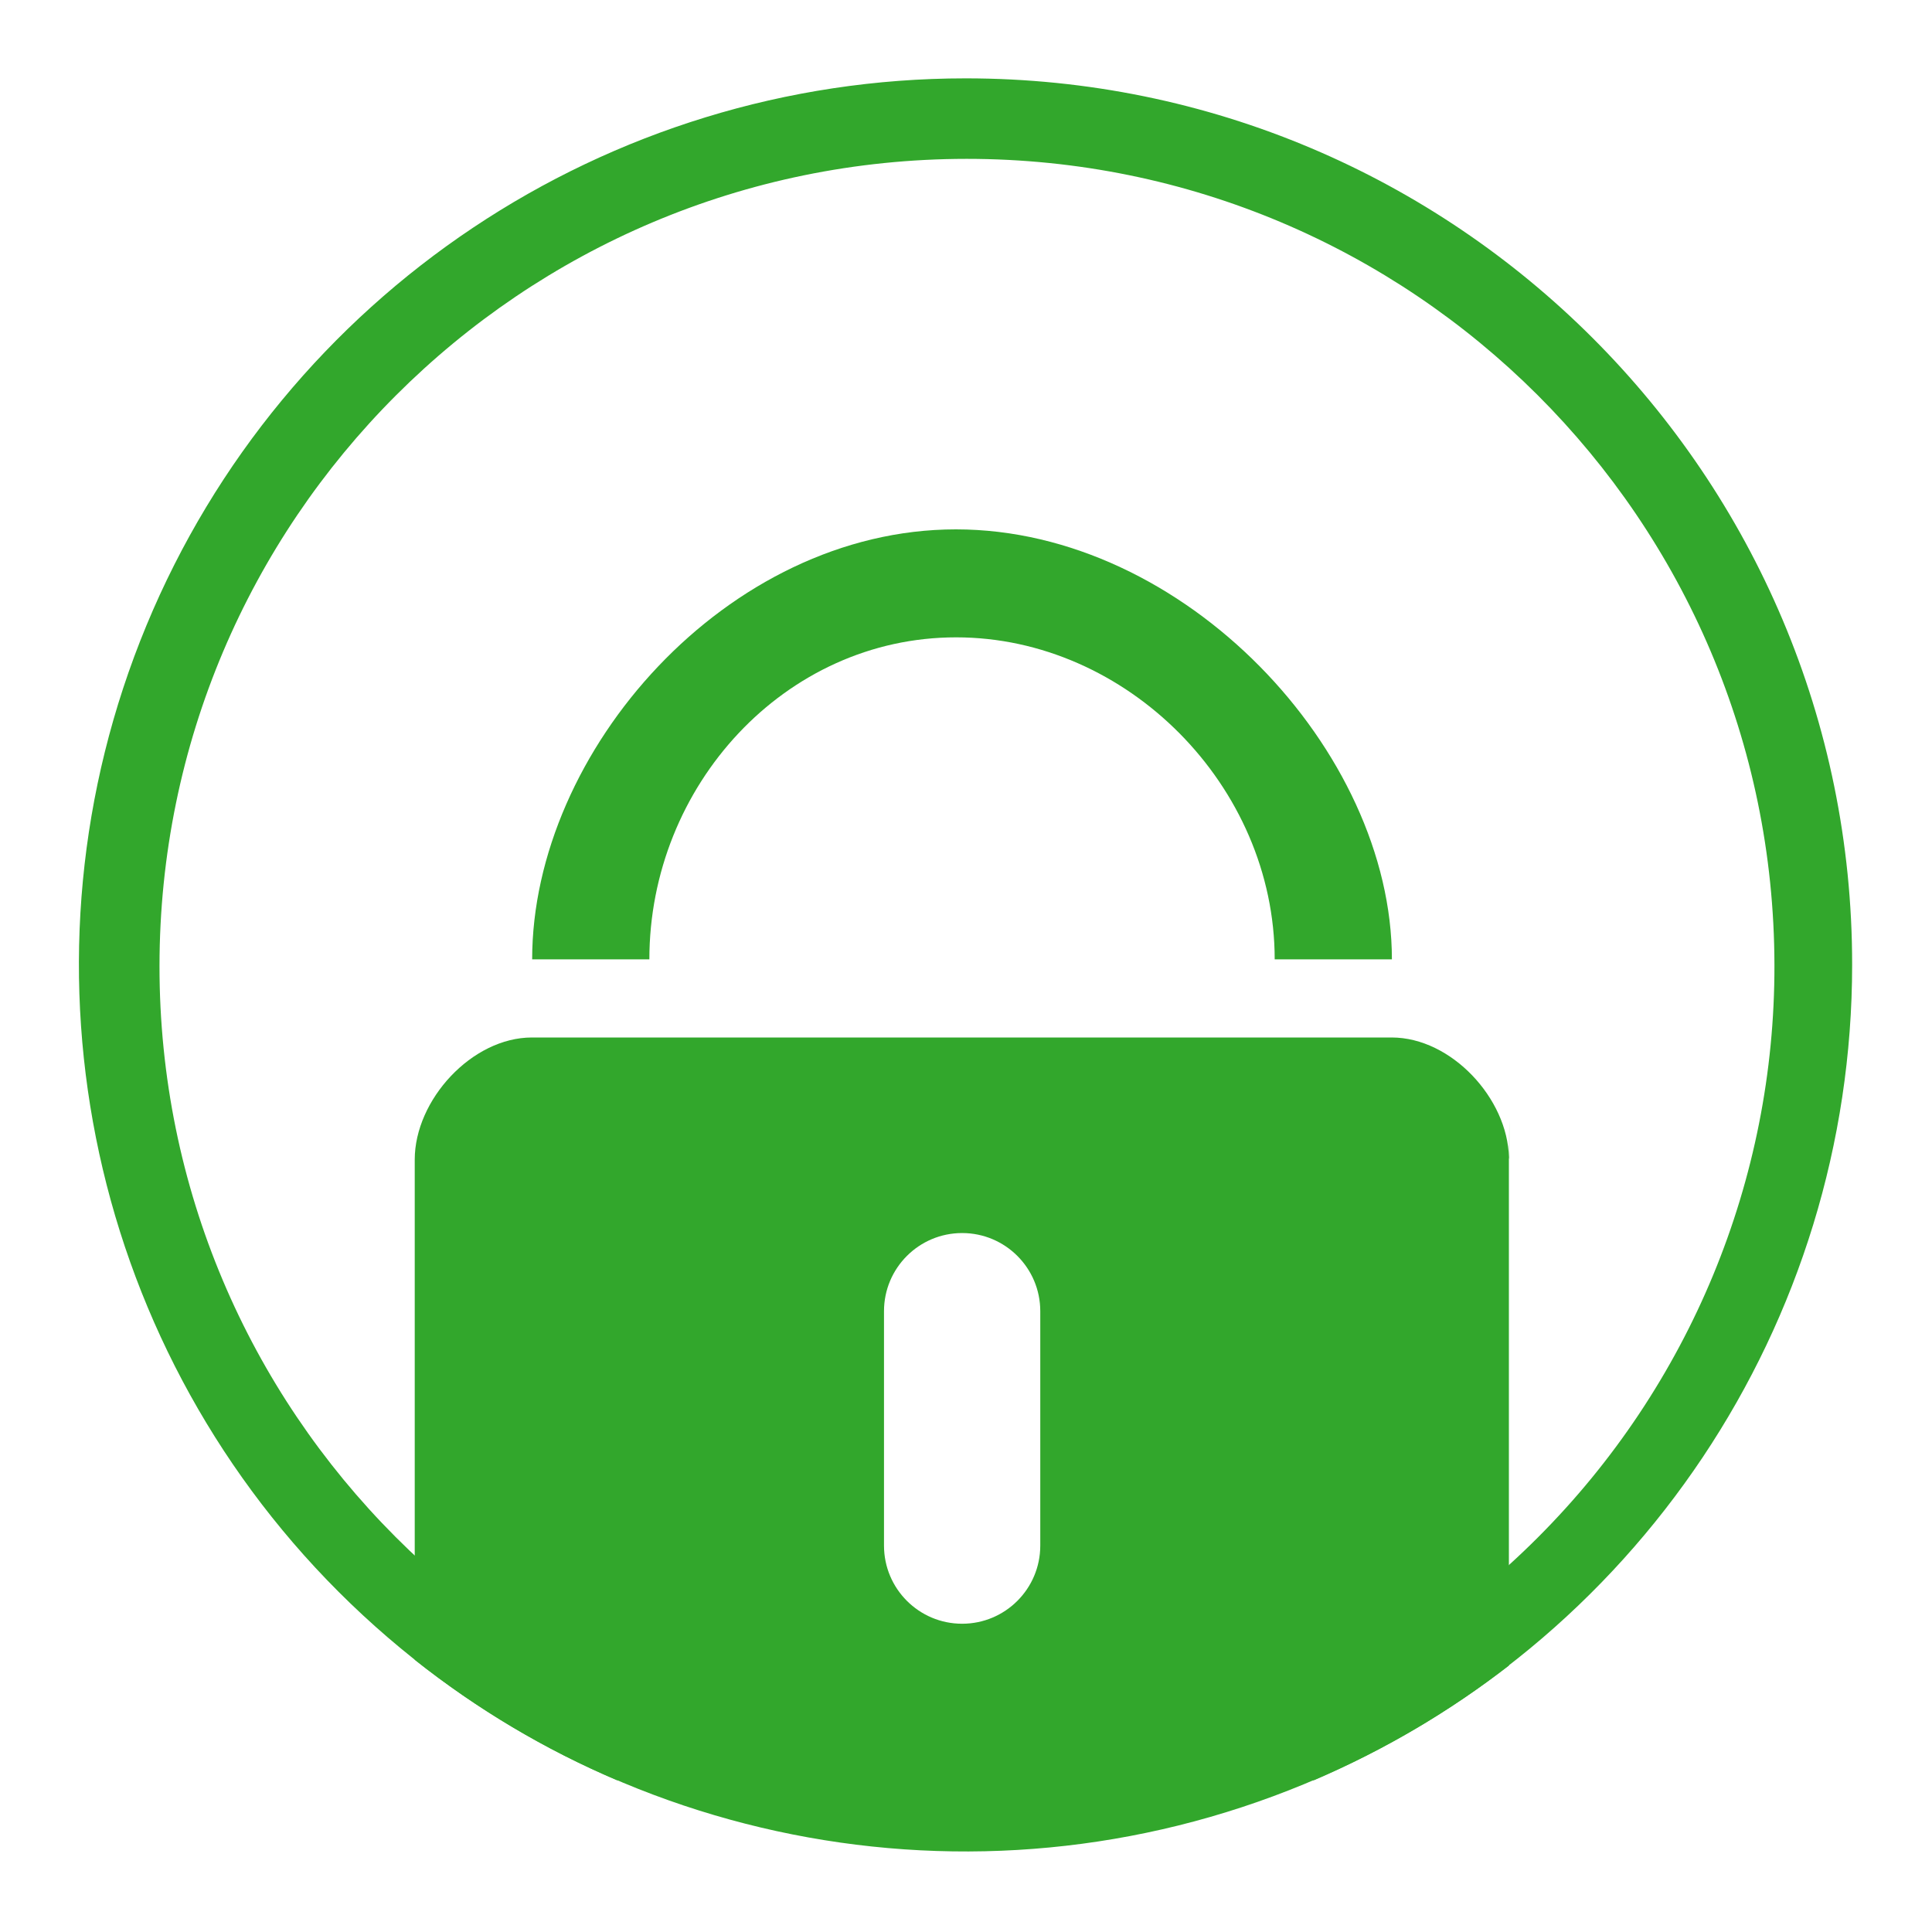 <?xml version="1.0" standalone="no"?><!DOCTYPE svg PUBLIC "-//W3C//DTD SVG 1.1//EN" "http://www.w3.org/Graphics/SVG/1.1/DTD/svg11.dtd"><svg t="1528429700243" class="icon" style="" viewBox="0 0 1024 1024" version="1.1" xmlns="http://www.w3.org/2000/svg" p-id="888" xmlns:xlink="http://www.w3.org/1999/xlink" width="81" height="81"><defs><style type="text/css"></style></defs><path d="M511.772 41.529c-190.009 0-361.472 114.46-434.176 290.02-72.704 175.559-32.54 377.742 101.831 512.114C313.799 978.034 515.868 1018.311 691.541 945.493c175.559-72.704 290.133-244.053 290.133-434.176 0.114-259.413-210.261-469.788-469.902-469.788z m0 898.731C275.57 939.804 84.423 748.089 84.537 512c0.114-236.203 191.488-427.691 427.804-427.804 236.203 0 427.804 191.147 428.146 427.349 0.228 113.778-44.942 222.891-125.383 303.332-80.327 80.441-189.44 125.611-303.332 125.383z m0 0" fill="#32a72c" p-id="889"></path><path d="M737.621 549.888H281.941c-31.858 0-62.123 33.109-62.123 64.74v265.102c33.109 26.283 69.177 47.673 107.179 63.829h369.436c37.433-16.043 72.021-36.523 103.31-60.757V613.49c-0.569-31.175-30.492-63.602-62.123-63.602zM551.367 819.2c0 22.869-18.546 41.415-41.415 41.415-22.869 0-41.415-18.546-41.415-41.415V694.955c0-22.869 18.546-41.415 41.415-41.415 22.869 0 41.415 18.546 41.415 41.415V819.2zM799.972 614.514v-20.821l-0.114 19.684c0 0.455 0.114 0.91 0.114 1.138zM344.178 508.473c0-91.932 71.794-170.667 162.588-170.667 90.567 0 168.846 78.734 168.846 170.667h62.123c0-110.364-109.909-227.897-231.083-227.897S282.055 398.108 282.055 508.473h62.123z" fill="#32a72c" p-id="890"></path></svg>